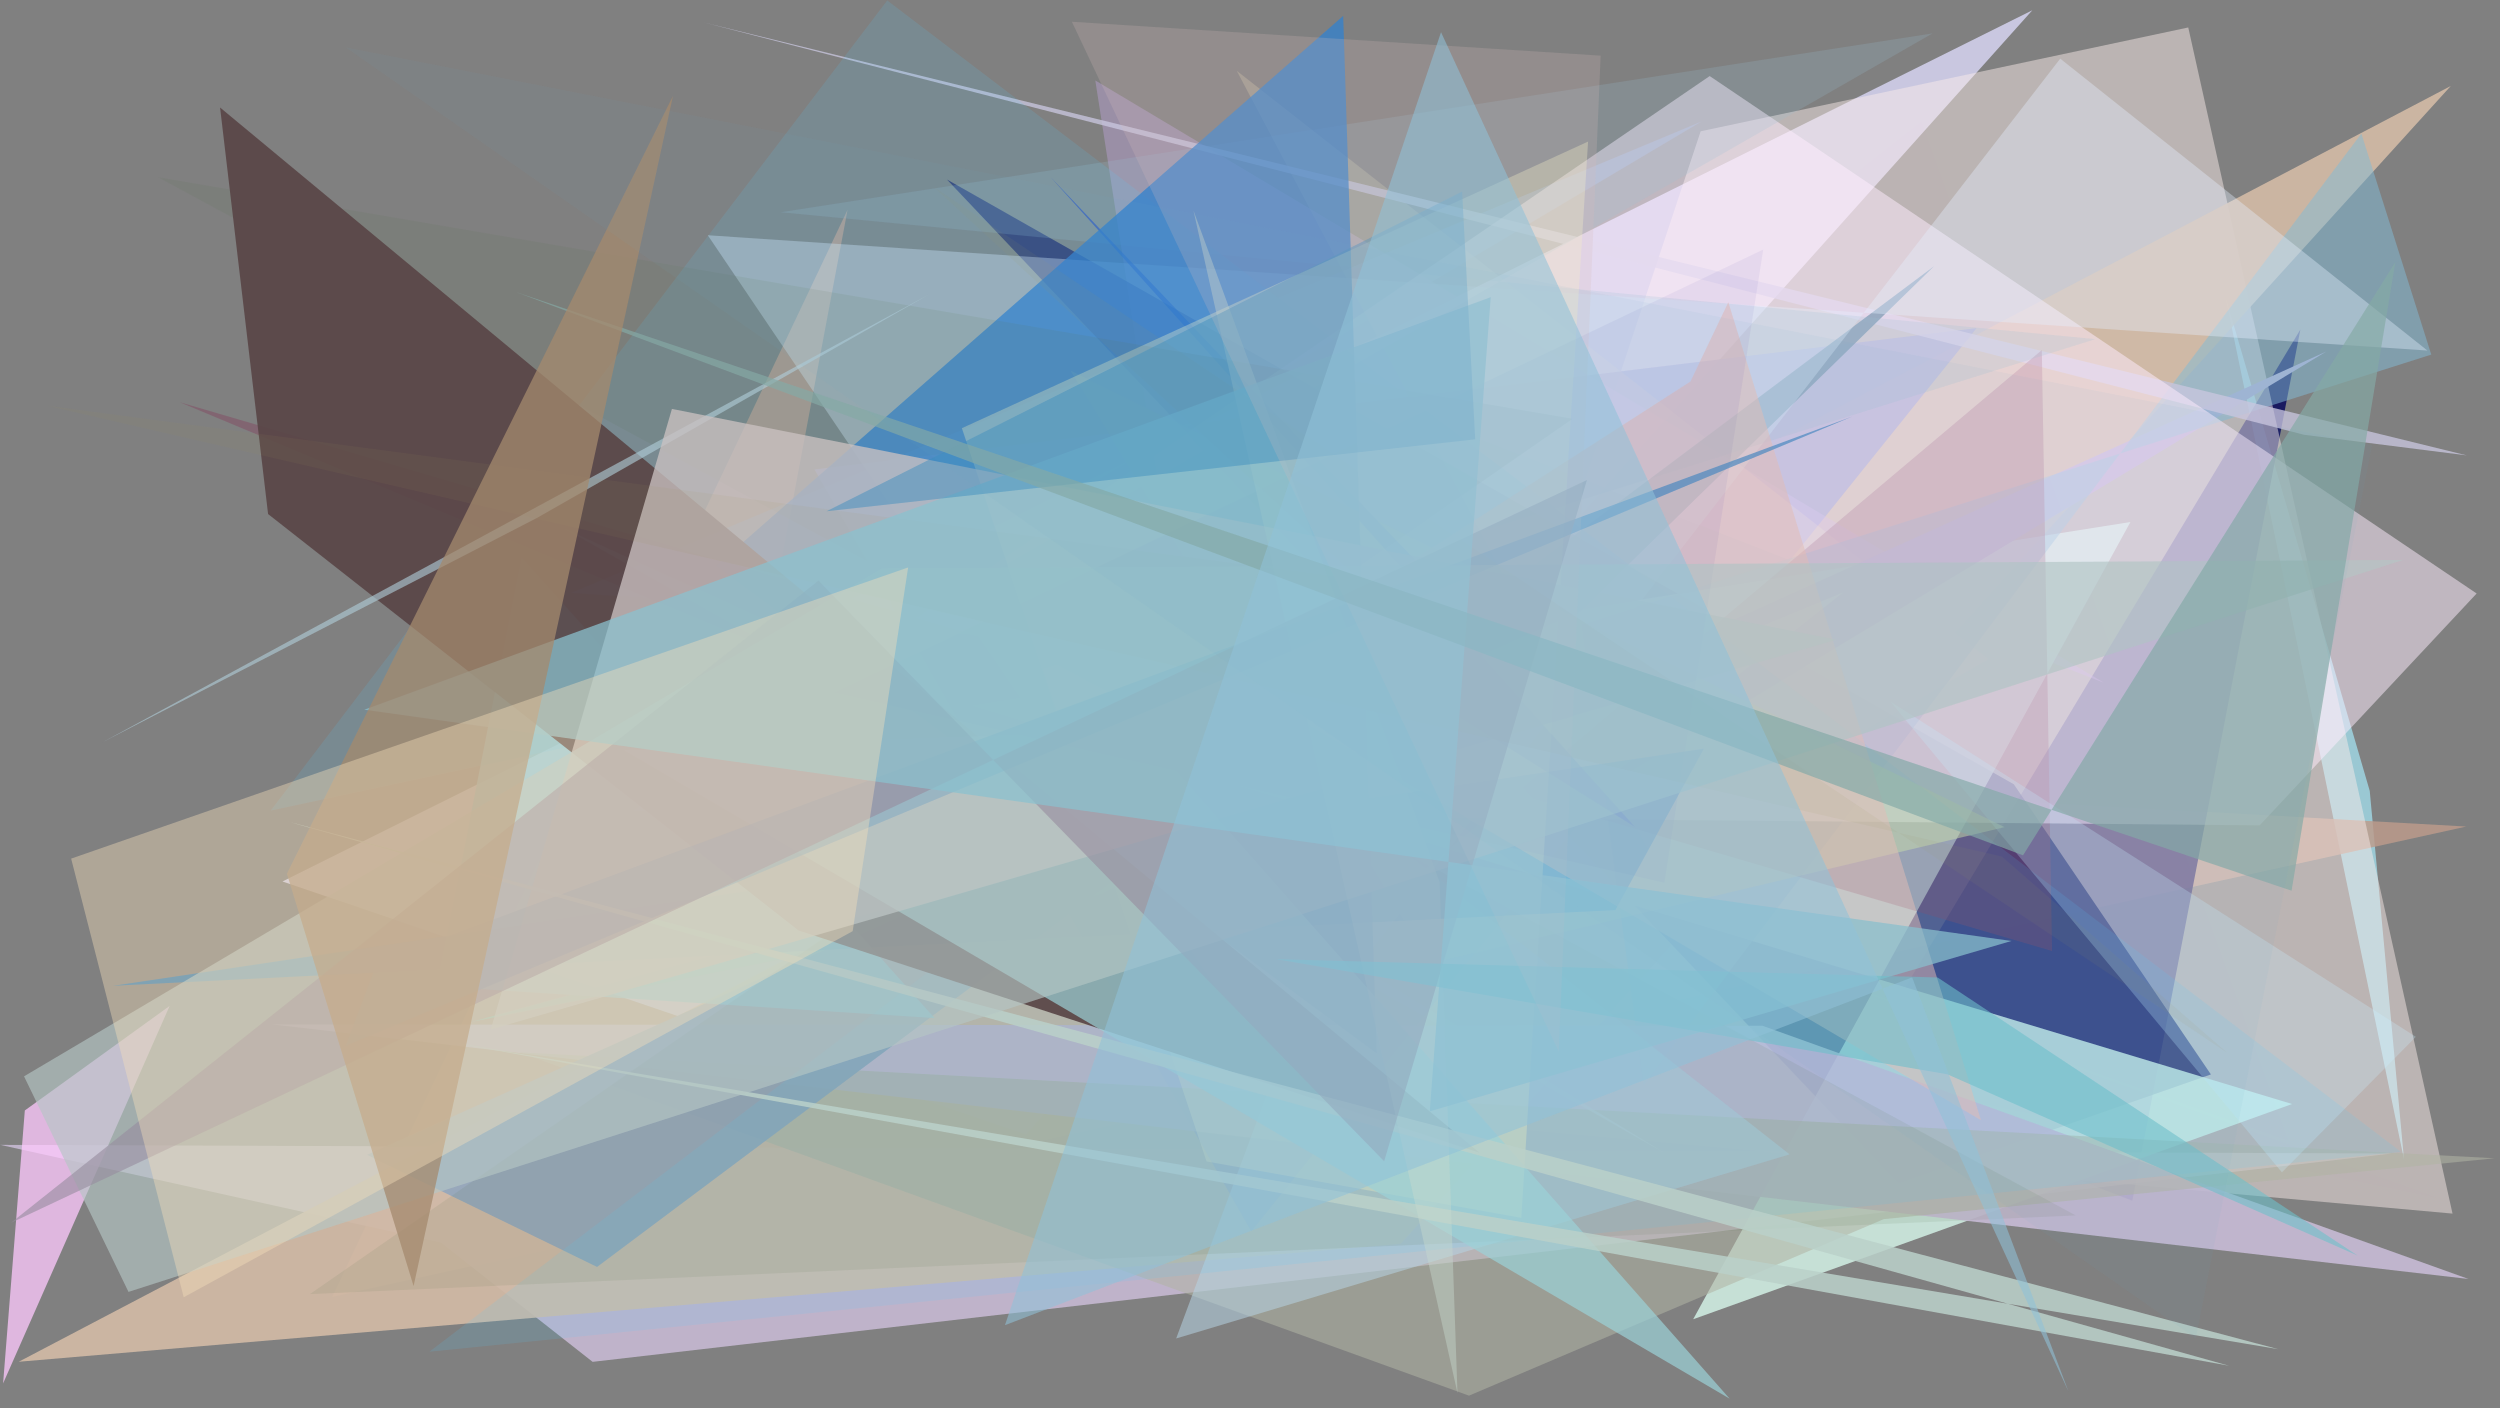 <?xml version="1.0" encoding="utf-8" standalone="no"?>
<!DOCTYPE svg PUBLIC "-//W3C//DTD SVG 1.1//EN"
  "http://www.w3.org/Graphics/SVG/1.1/DTD/svg11.dtd">
<svg xmlns:xlink="http://www.w3.org/1999/xlink" width="1022.4pt" height="576pt" viewBox="0 0 1022.4 576" xmlns="http://www.w3.org/2000/svg" version="1.1">
 <defs>
  <style type="text/css">*{stroke-linejoin: round; stroke-linecap: butt}</style>
 </defs>
 <g id="figure_1">
  <g id="patch_1">
   <path d="M 0 576 
L 1022.4 576 
L 1022.4 0 
L 0 0 
z
" style="fill: #ffffff"/>
  </g>
  <g id="axes_1">
   <g id="patch_2">
    <path d="M 0 576 
L 0 0 
L 1022.4 0 
L 1022.4 576 
z
" clip-path="url(#pba5770b615)" style="fill: #808080"/>
   </g>
   <g id="patch_3">
    <path d="M 910.049 121.092 
L 969.124 323.409 
L 983.159 474.28 
z
" clip-path="url(#pba5770b615)" style="fill: #a9eeff; fill-opacity: 0.653"/>
   </g>
   <g id="patch_4">
    <path d="M 1008.597 338.024 
L 306.616 298.541 
L 346.63 85.751 
L 135.777 530.443 
z
" clip-path="url(#pba5770b615)" style="fill: #bc9a8b; fill-opacity: 0.828"/>
   </g>
   <g id="patch_5">
    <path d="M 115.514 360.486 
L 831.137 4.2 
L 419.611 464.048 
z
" clip-path="url(#pba5770b615)" style="fill: #cecce7; fill-opacity: 0.934"/>
   </g>
   <g id="patch_6">
    <path d="M 940.749 134.798 
L 872.016 491.021 
L 754.065 445.591 
z
" clip-path="url(#pba5770b615)" style="fill: #000058; fill-opacity: 0.8"/>
   </g>
   <g id="patch_7">
    <path d="M 978.075 471.735 
L 0.101 468.206 
L 180.332 508.163 
L 242.356 556.942 
z
" clip-path="url(#pba5770b615)" style="fill: #d4c4e2; fill-opacity: 0.755"/>
   </g>
   <g id="patch_8">
    <path d="M 695.499 53.694 
L 894.909 11.225 
L 1002.992 496.318 
L 561.559 456.5 
z
" clip-path="url(#pba5770b615)" style="fill: #fcecea; fill-opacity: 0.477"/>
   </g>
   <g id="patch_9">
    <path d="M 1002.274 35.156 
L 7.645 556.908 
L 572.807 508.647 
z
" clip-path="url(#pba5770b615)" style="fill: #d1baa5; fill-opacity: 0.926"/>
   </g>
   <g id="patch_10">
    <path d="M 333.074 191.971 
L 511.731 503.5 
L 808.344 134.196 
z
" clip-path="url(#pba5770b615)" style="fill: #9196cb; fill-opacity: 0.806"/>
   </g>
   <g id="patch_11">
    <path d="M 346.562 257.179 
L 696.006 49.601 
L 233.517 242.473 
L 653.291 271.823 
z
" clip-path="url(#pba5770b615)" style="fill: #8cb5ff; fill-opacity: 0.323"/>
   </g>
   <g id="patch_12">
    <path d="M 860.415 279.22 
L 447.936 32.904 
L 512.179 446.356 
L 587.377 172.786 
z
" clip-path="url(#pba5770b615)" style="fill: #cbaced; fill-opacity: 0.352"/>
   </g>
   <g id="patch_13">
    <path d="M 776.31 484.116 
L 387.271 73.423 
L 823.58 320.748 
L 904.175 439.4 
z
" clip-path="url(#pba5770b615)" style="fill: #0f1562; fill-opacity: 0.682"/>
   </g>
   <g id="patch_14">
    <path d="M 692.442 539.517 
L 937.359 451.5 
L 397.666 288.577 
L 871.259 213.481 
z
" clip-path="url(#pba5770b615)" style="fill: #d5f4e8; fill-opacity: 0.827"/>
   </g>
   <g id="patch_15">
    <path d="M 192.716 417.945 
L 519.89 328.625 
L 450.514 365.717 
z
" clip-path="url(#pba5770b615)" style="fill: #6fdec2; fill-opacity: 0.663"/>
   </g>
   <g id="patch_16">
    <path d="M 674.961 348.975 
L 505.777 28.954 
L 813.151 269.583 
z
" clip-path="url(#pba5770b615)" style="fill: #fbf1be; fill-opacity: 0.227"/>
   </g>
   <g id="patch_17">
    <path d="M 753.832 242.25 
L 641.927 330.642 
L 951.391 143.741 
L 535.751 332.048 
z
" clip-path="url(#pba5770b615)" style="fill: #bcadd1"/>
   </g>
   <g id="patch_18">
    <path d="M 69.391 411.362 
L 1.266 565.762 
L 10.152 454.13 
z
" clip-path="url(#pba5770b615)" style="fill: #ffc9fe; fill-opacity: 0.746"/>
   </g>
   <g id="patch_19">
    <path d="M 965.715 54.626 
L 994.295 145.017 
L 646.901 255.409 
L 672.187 443.87 
z
" clip-path="url(#pba5770b615)" style="fill: #81bad5; fill-opacity: 0.511"/>
   </g>
   <g id="patch_20">
    <path d="M 942.249 177.803 
L 287.776 9.179 
L 1008.878 186.251 
z
" clip-path="url(#pba5770b615)" style="fill: #c9c6de; fill-opacity: 0.773"/>
   </g>
   <g id="patch_21">
    <path d="M 785.799 49.681 
L 386.315 363.47 
L 997.629 490.095 
L 640.517 362.328 
L 935.847 466.529 
z
" clip-path="url(#pba5770b615)" style="fill: #da93ff; fill-opacity: 0.005"/>
   </g>
   <g id="patch_22">
    <path d="M 111.183 418.936 
L 720.722 419.478 
L 1009.529 523.059 
z
" clip-path="url(#pba5770b615)" style="fill: #c6bad4; fill-opacity: 0.91"/>
   </g>
   <g id="patch_23">
    <path d="M 565.547 370.131 
L 73.514 164.5 
L 839.197 388.919 
L 835.024 143.151 
z
" clip-path="url(#pba5770b615)" style="fill: #833b5b; fill-opacity: 0.381"/>
   </g>
   <g id="patch_24">
    <path d="M 699.19 31.103 
L 1012.847 242.717 
L 924.114 337.538 
L 259.233 331.492 
z
" clip-path="url(#pba5770b615)" style="fill: #ffeeff; fill-opacity: 0.506"/>
   </g>
   <g id="patch_25">
    <path d="M 1020.207 473.689 
L 770.384 498.575 
L 600.763 570.769 
L 212.407 430.367 
z
" clip-path="url(#pba5770b615)" style="fill: #afb3a4; fill-opacity: 0.558"/>
   </g>
   <g id="patch_26">
    <path d="M 790.97 108.849 
L 244.169 518.124 
L 150.097 472.283 
L 646.315 250.028 
z
" clip-path="url(#pba5770b615)" style="fill: #92a6be; fill-opacity: 0.896"/>
   </g>
   <g id="patch_27">
    <path d="M 992.722 143.365 
L 842.552 23.985 
L 521.371 439.446 
L 289.446 96.204 
z
" clip-path="url(#pba5770b615)" style="fill: #e4eeff; fill-opacity: 0.378"/>
   </g>
   <g id="patch_28">
    <path d="M 437.859 151.647 
L 585.051 393.989 
L 819.769 338.272 
z
" clip-path="url(#pba5770b615)" style="fill: #e0e19b; fill-opacity: 0.522"/>
   </g>
   <g id="patch_29">
    <path d="M 773 286.842 
L 933.207 479.438 
L 987.975 424.015 
z
" clip-path="url(#pba5770b615)" style="fill: #caeeff; fill-opacity: 0.283"/>
   </g>
   <g id="patch_30">
    <path d="M 230.587 216.058 
L 680.264 471.259 
L 357.03 273.645 
z
" clip-path="url(#pba5770b615)" style="fill: #cad9dc; fill-opacity: 0.347"/>
   </g>
   <g id="patch_31">
    <path d="M 559.288 336.455 
L 481 547.384 
L 731.856 472.087 
z
" clip-path="url(#pba5770b615)" style="fill: #b6d3e4; fill-opacity: 0.543"/>
   </g>
   <g id="patch_32">
    <path d="M 856.917 138.697 
L 229.919 334.93 
L 790.346 13.65 
L 319.279 86.796 
z
" clip-path="url(#pba5770b615)" style="fill: #97c0d2; fill-opacity: 0.207"/>
   </g>
   <g id="patch_33">
    <path d="M 46.186 403.15 
L 660.624 372.165 
L 696.818 306.182 
z
" clip-path="url(#pba5770b615)" style="fill: #0075cc; fill-opacity: 0.617"/>
   </g>
   <g id="patch_34">
    <path d="M 178.692 403.368 
L 213.306 227.9 
L 382.224 416.367 
z
" clip-path="url(#pba5770b615)" style="fill: #88ccde; fill-opacity: 0.826"/>
   </g>
   <g id="patch_35">
    <path d="M 981.939 471.087 
L 362.843 0.188 
L 110.722 331.486 
L 605.65 225.455 
L 175.586 552.798 
z
" clip-path="url(#pba5770b615)" style="fill: #52ccff; fill-opacity: 0.138"/>
   </g>
   <g id="patch_36">
    <path d="M 593.958 245.2 
L 429.546 72.32 
L 668.621 338.19 
L 553.508 266.02 
z
" clip-path="url(#pba5770b615)" style="fill: #003ddd; fill-opacity: 0.437"/>
   </g>
   <g id="patch_37">
    <path d="M 292.92 231.366 
L 563.01 430.76 
L 549.307 6.498 
z
" clip-path="url(#pba5770b615)" style="fill: #3381ce; fill-opacity: 0.759"/>
   </g>
   <g id="patch_38">
    <path d="M 502.622 277.334 
L 691.325 156.016 
L 706.816 123.62 
L 810.144 458.12 
z
" clip-path="url(#pba5770b615)" style="fill: #eabdb5; fill-opacity: 0.517"/>
   </g>
   <g id="patch_39">
    <path d="M 649.458 57.895 
L 622.15 498.035 
L 493.449 474.982 
L 393.37 175.112 
z
" clip-path="url(#pba5770b615)" style="fill: #ffffcc; fill-opacity: 0.326"/>
   </g>
   <g id="patch_40">
    <path d="M 64.615 72.483 
L 848.881 497.062 
L 126.756 529.225 
L 643.031 171.291 
z
" clip-path="url(#pba5770b615)" style="fill: #59754f; fill-opacity: 0.108"/>
   </g>
   <g id="patch_41">
    <path d="M 89.999 43.975 
L 109.634 210.224 
L 326.566 380.529 
L 605.03 471.412 
z
" clip-path="url(#pba5770b615)" style="fill: #5a4647; fill-opacity: 0.926"/>
   </g>
   <g id="patch_42">
    <path d="M 796.931 53.221 
L 361.915 367.826 
L 446.425 160.981 
L 644.932 289.678 
L 796.931 53.221 
z
" clip-path="url(#pba5770b615)" style="fill: none"/>
   </g>
   <g id="patch_43">
    <path d="M 219.437 211.891 
L 380.045 120.332 
L 41.894 303.556 
z
" clip-path="url(#pba5770b615)" style="fill: #b0ced9; fill-opacity: 0.614"/>
   </g>
   <g id="patch_44">
    <path d="M 255.107 306.765 
L 466.139 298.563 
L 707.373 572.021 
z
" clip-path="url(#pba5770b615)" style="fill: #9bd1d7; fill-opacity: 0.702"/>
   </g>
   <g id="patch_45">
    <path d="M 750.983 261.637 
L 274.791 167.234 
L 200.699 421.015 
z
" clip-path="url(#pba5770b615)" style="fill: #cac1c2; fill-opacity: 0.765"/>
   </g>
   <g id="patch_46">
    <path d="M 680.648 360.989 
L 721.08 102.079 
L 341.266 283.203 
z
" clip-path="url(#pba5770b615)" style="fill: #3627a2; fill-opacity: 0.059"/>
   </g>
   <g id="patch_47">
    <path d="M 141.318 427.75 
L 154.189 393.634 
L 757.46 170.353 
z
" clip-path="url(#pba5770b615)" style="fill: #4886c0; fill-opacity: 0.689"/>
   </g>
   <g id="patch_48">
    <path d="M 182.642 425.905 
L 911.622 558.546 
L 117.579 335.952 
L 931.812 551.781 
z
" clip-path="url(#pba5770b615)" style="fill: #bad0c9; fill-opacity: 0.853"/>
   </g>
   <g id="patch_49">
    <path d="M 360.651 232.452 
L 9.827 440.175 
L 52.546 528.338 
L 982.727 228.995 
z
" clip-path="url(#pba5770b615)" style="fill: #b5c6c4; fill-opacity: 0.641"/>
   </g>
   <g id="patch_50">
    <path d="M 488.082 86.127 
L 596.052 569.722 
L 588.748 360.752 
z
" clip-path="url(#pba5770b615)" style="fill: #c7dbcf; fill-opacity: 0.426"/>
   </g>
   <g id="patch_51">
    <path d="M 648.993 196.311 
L 566.054 474.895 
L 334.719 237.443 
L 4.47 500.091 
z
" clip-path="url(#pba5770b615)" style="fill: #978d9f; fill-opacity: 0.613"/>
   </g>
   <g id="patch_52">
    <path d="M 910.955 430.632 
L 818.692 350.306 
L 18.992 165.901 
L 556.336 237.21 
L 381.778 76.382 
z
" clip-path="url(#pba5770b615)" style="fill: #a3965b; fill-opacity: 0.083"/>
   </g>
   <g id="patch_53">
    <path d="M 822.577 384.819 
L 148.968 290.244 
L 609.649 121.532 
L 584.728 454.484 
z
" clip-path="url(#pba5770b615)" style="fill: #8bc1cf; fill-opacity: 0.735"/>
   </g>
   <g id="patch_54">
    <path d="M 796.373 439.343 
L 521.875 392.259 
L 792.401 399.751 
L 964.147 513.473 
z
" clip-path="url(#pba5770b615)" style="fill: #6dc0ca; fill-opacity: 0.587"/>
   </g>
   <g id="patch_55">
    <path d="M 603.294 179.665 
L 597.952 78.346 
L 338.007 209.091 
z
" clip-path="url(#pba5770b615)" style="fill: #3a8cbd; fill-opacity: 0.46"/>
   </g>
   <g id="patch_56">
    <path d="M 637.464 430.053 
L 654.6 22.754 
L 438.347 8.892 
z
" clip-path="url(#pba5770b615)" style="fill: #d4bdbb; fill-opacity: 0.221"/>
   </g>
   <g id="patch_57">
    <path d="M 937.164 364.275 
L 979.58 107.24 
L 827.335 349.787 
L 211.285 119.551 
z
" clip-path="url(#pba5770b615)" style="fill: #85aaa5; fill-opacity: 0.679"/>
   </g>
   <g id="patch_58">
    <path d="M 117.339 357.317 
L 275.216 39.233 
L 169.141 525.949 
z
" clip-path="url(#pba5770b615)" style="fill: #a48a6e; fill-opacity: 0.749"/>
   </g>
   <g id="patch_59">
    <path d="M 371.39 232.061 
L 29.096 351.139 
L 75.13 530.525 
L 348.705 380.809 
z
" clip-path="url(#pba5770b615)" style="fill: #f6e0b9; fill-opacity: 0.404"/>
   </g>
   <g id="patch_60">
    <path d="M 897.972 547.4 
L 970.103 181.99 
L 141.389 19.381 
z
" clip-path="url(#pba5770b615)" style="fill: #72aeca; fill-opacity: 0.067"/>
   </g>
   <g id="patch_61">
    <path d="M 410.98 541.945 
L 781.993 399.702 
L 845.898 568.994 
L 589.323 13.157 
z
" clip-path="url(#pba5770b615)" style="fill: #8fc0d7; fill-opacity: 0.566"/>
   </g>
  </g>
 </g>
 <defs>
  <clipPath id="pba5770b615">
   <rect x="0" y="0" width="1022.4" height="576"/>
  </clipPath>
 </defs>
</svg>
